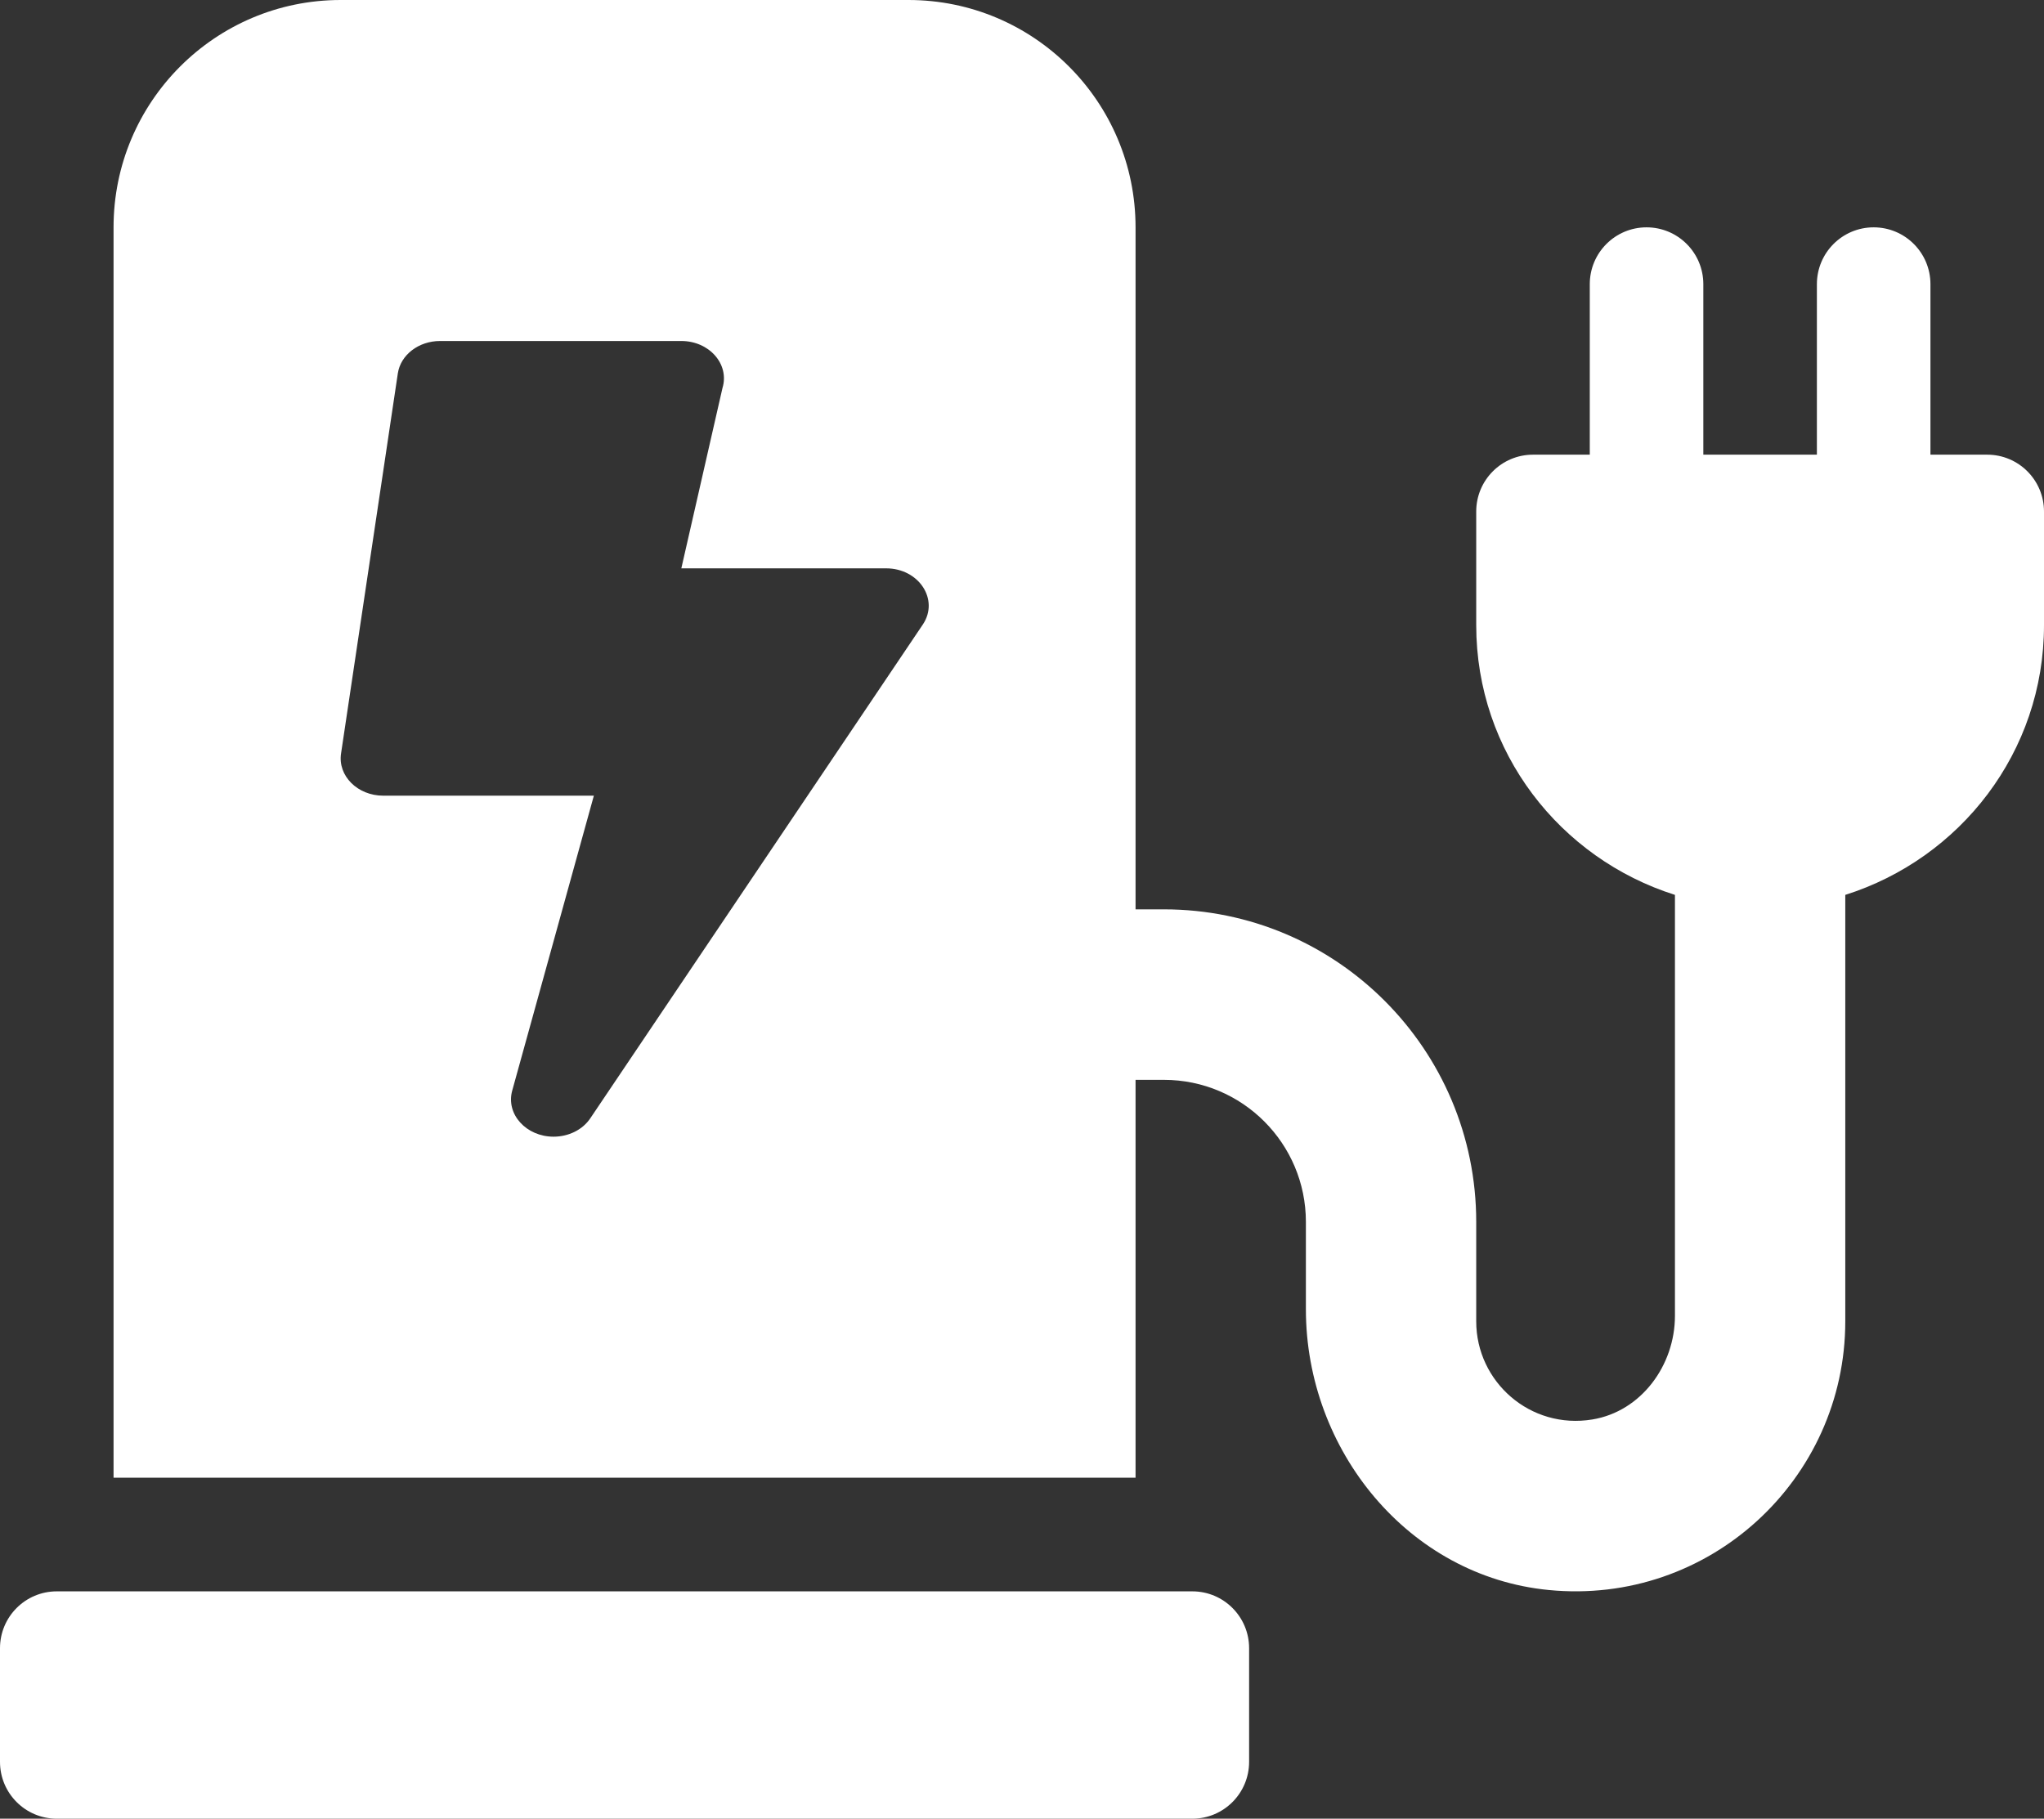 <svg width="463" height="412" viewBox="0 0 463 412" fill="none" xmlns="http://www.w3.org/2000/svg">
<rect x="0" y="0" width="463" height="412" fill="#333333" stroke="none"/>
<path d="M270.083 360.5H12.861C5.755 360.5 0 366.262 0 373.375V399.125C0 406.238 5.755 412 12.861 412H270.083C277.189 412 282.944 406.238 282.944 399.125V373.375C282.944 366.262 277.189 360.5 270.083 360.5ZM437.278 103V64.375C437.278 57.262 431.522 51.5 424.417 51.5C417.311 51.5 411.556 57.262 411.556 64.375V103H385.833V64.375C385.833 57.262 380.078 51.5 372.972 51.5C365.866 51.5 360.111 57.262 360.111 64.375V103H347.25C340.144 103 334.389 108.762 334.389 115.875V141.625C334.389 170.401 353.375 194.485 379.403 202.725V298.072C379.403 309.298 371.766 319.735 360.706 321.561C346.623 323.887 334.389 313.015 334.389 299.344V276.812C334.389 237.705 302.718 206 263.653 206H257.222V51.5C257.222 23.054 234.193 0 205.778 0H77.167C48.752 0 25.722 23.054 25.722 51.5V334.75H257.222V244.625H263.653C281.409 244.625 295.806 259.037 295.806 276.812V296.616C295.806 328.538 319.052 357.096 350.795 360.194C387.208 363.759 417.986 335.08 417.986 299.344V202.725C444.014 194.485 463 170.401 463 141.625V115.875C463 108.762 457.245 103 450.139 103H437.278ZM209.065 141.432L133.748 253.283C131.979 255.963 128.756 257.5 125.396 257.5C119.231 257.5 114.568 252.447 116.015 247.103L134.519 180.25H86.812C80.985 180.25 76.483 175.752 77.255 170.682L90.116 84.581C90.751 80.388 94.835 77.25 99.674 77.25H154.333C160.667 77.25 165.281 82.513 163.658 87.88L154.333 128.75H200.714C208.141 128.75 212.779 135.815 209.065 141.432Z" fill="white"/>
</svg>
